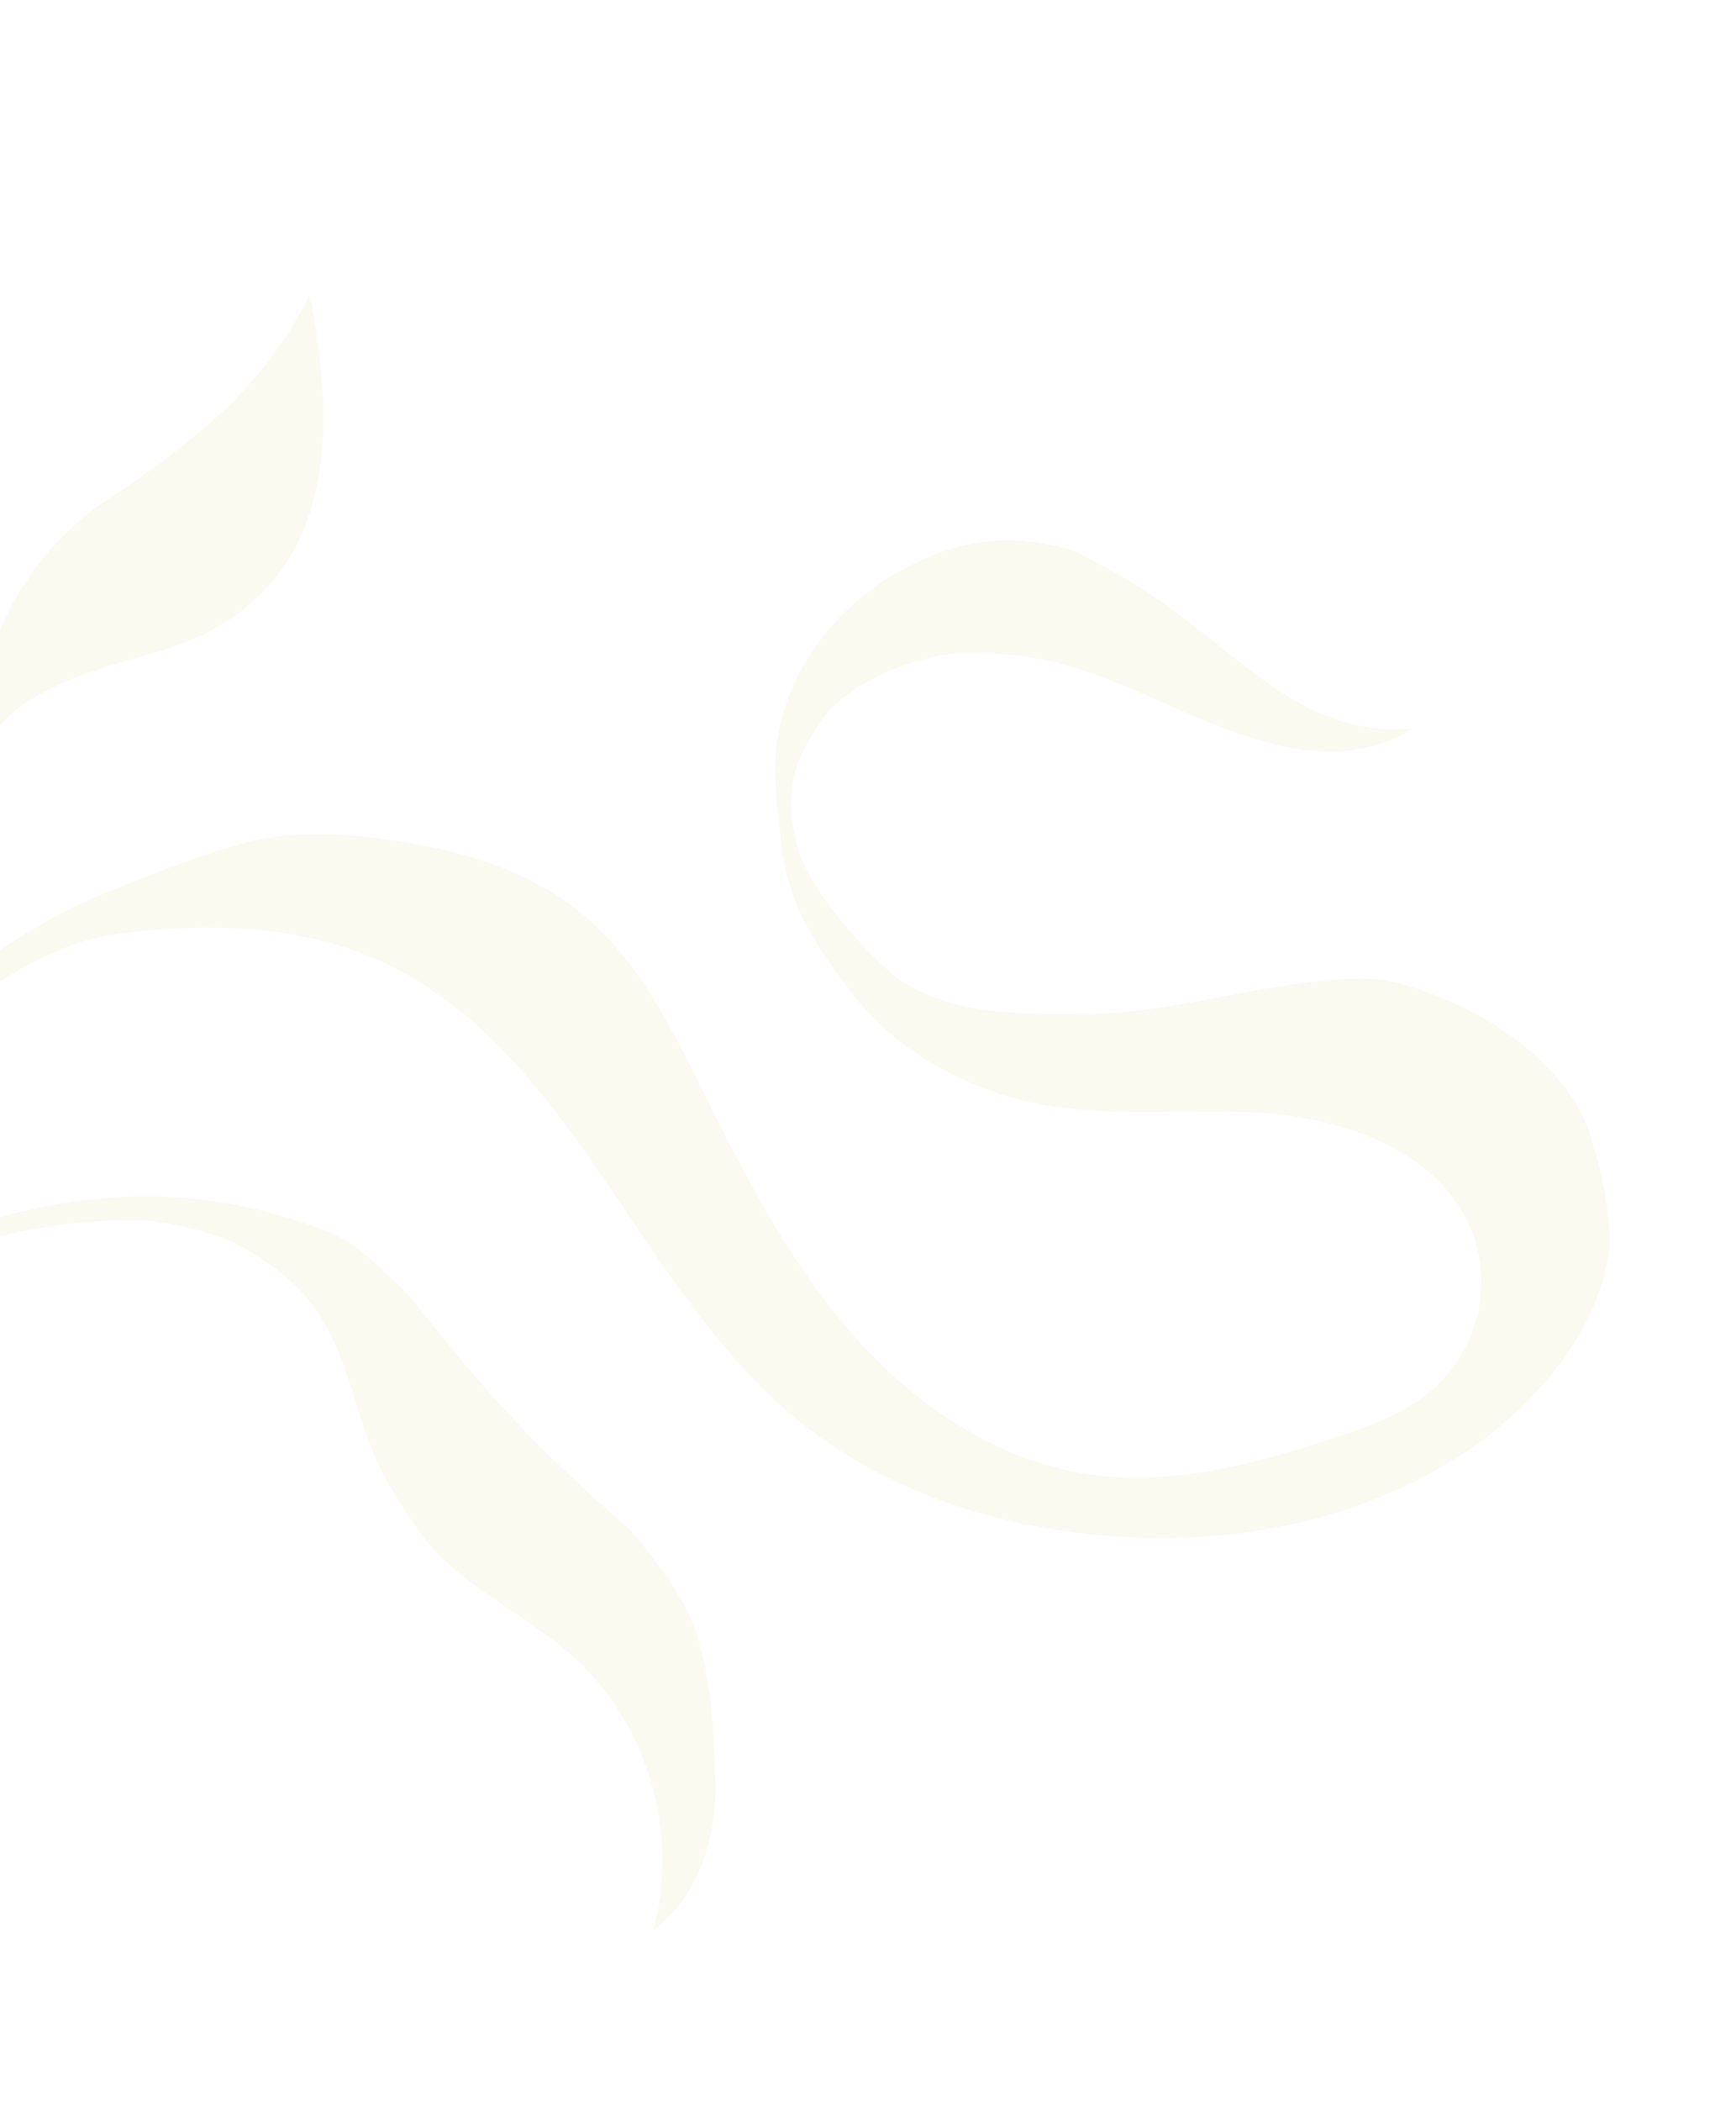<svg width="338" height="409" viewBox="0 0 338 409" fill="none" xmlns="http://www.w3.org/2000/svg">
<g clip-path="url(#clip0_28_17)">
<path d="M60.29 57.238C66.309 87.265 64.729 118.598 27.862 127.647C9.05 133.006 -0.547 137.563 -5.281 150.244C-5.471 129.673 2.759 109.012 21.643 96.744C39.108 85.253 52.49 73.7 60.29 57.238Z" fill="#E3E1A4" fill-opacity="0.15"/>
<path d="M-26.113 246.255C0.285 235.183 28.09 226.402 62.32 239.18C64.942 240.141 68.052 241.619 70.187 243.409C72.77 245.593 78.872 251.115 80.788 253.567C94.905 271.502 104.514 281.924 121.792 296.963C123.878 298.769 127.195 303.327 128.822 305.549C130.864 308.311 133.793 312.832 134.939 316.069C138.572 326.229 139.012 336.417 139.284 347.17C139.556 357.924 135.833 369.393 127.161 375.831C132.379 357.024 126.107 335.525 111.594 322.478C101.763 313.633 88.512 308.386 81.128 297.438C77.735 292.393 74.549 287.658 72.362 282.011C67.934 270.546 66.292 258.538 57.347 250.108C53.228 246.237 50.885 244.971 47.006 242.691C42.322 239.915 31.928 237.707 27.927 237.564C11.47 237.003 -4.334 241.505 -21.765 245.884" fill="#E3E1A4" fill-opacity="0.15"/>
<path d="M275.042 141.899C254.343 154.211 232.06 137.577 211.373 130.706C203.028 127.921 197.153 127.222 188.347 127.113C179.541 127.005 165.393 132.644 160.286 139.795C154.339 148.104 152.661 154.452 155.139 164.364C157.159 172.431 166.117 182.498 172.144 188.205C182.097 197.683 198.247 197.536 212.007 197.32C230.8 197.024 246.495 190.755 265.264 190.467C271.342 190.374 279.085 193.379 284.59 195.945C294.59 200.62 306.076 210.01 309.486 220.484C311.544 226.818 313.028 233.631 313.412 240.287C313.608 243.667 312.534 248.208 311.705 250.491C310.273 254.501 309.789 255.759 308.052 258.818C294.302 283.158 263.742 298.202 230.841 299.309C201.904 300.275 172.073 292.327 150.896 272.595C123.587 247.161 110.706 206.639 77.838 188.96C61.355 180.095 41.812 179.394 23.246 181.742C1.945 184.456 -18.091 205.217 -28.802 216.291C-23.654 201.46 -1.24 183.164 18.076 174.846C18.076 174.846 40.559 165.163 51.504 163.214C59.648 161.759 68.004 162.308 76.165 163.511C89.002 165.367 101.973 168.982 112.194 176.949C124.287 186.387 131.16 200.78 137.96 214.524C145.972 230.704 154.51 246.85 166.523 260.322C178.536 273.793 194.455 284.506 212.348 287.027C228.017 289.239 243.874 285.07 258.936 280.187C266.793 277.668 274.881 274.698 280.662 268.81C287.927 261.423 290.389 249.713 286.693 240.031C280.757 224.449 262.233 217.692 245.57 216.66C228.931 215.619 211.731 218.282 195.819 213.297C183.556 209.455 173.243 203.051 165.47 192.819C158.623 183.798 153.476 176.302 152.142 164.249C151.584 159.317 150.641 151.926 150.987 147.215C152.915 120.155 181.172 102.461 200.696 105.454C208.421 106.636 208.661 106.882 213.049 109.241C218.114 111.948 222.63 114.535 227.651 118.197C244.194 130.27 255.061 143.356 274.994 141.833" fill="#E3E1A4" fill-opacity="0.15"/>
</g>
<defs>
<clipPath id="clip0_28_17">
<rect width="323.849" height="327.45" fill="white" transform="matrix(0.305 0.952 -0.952 0.305 238.815 0)"/>
</clipPath>
</defs>
</svg>
